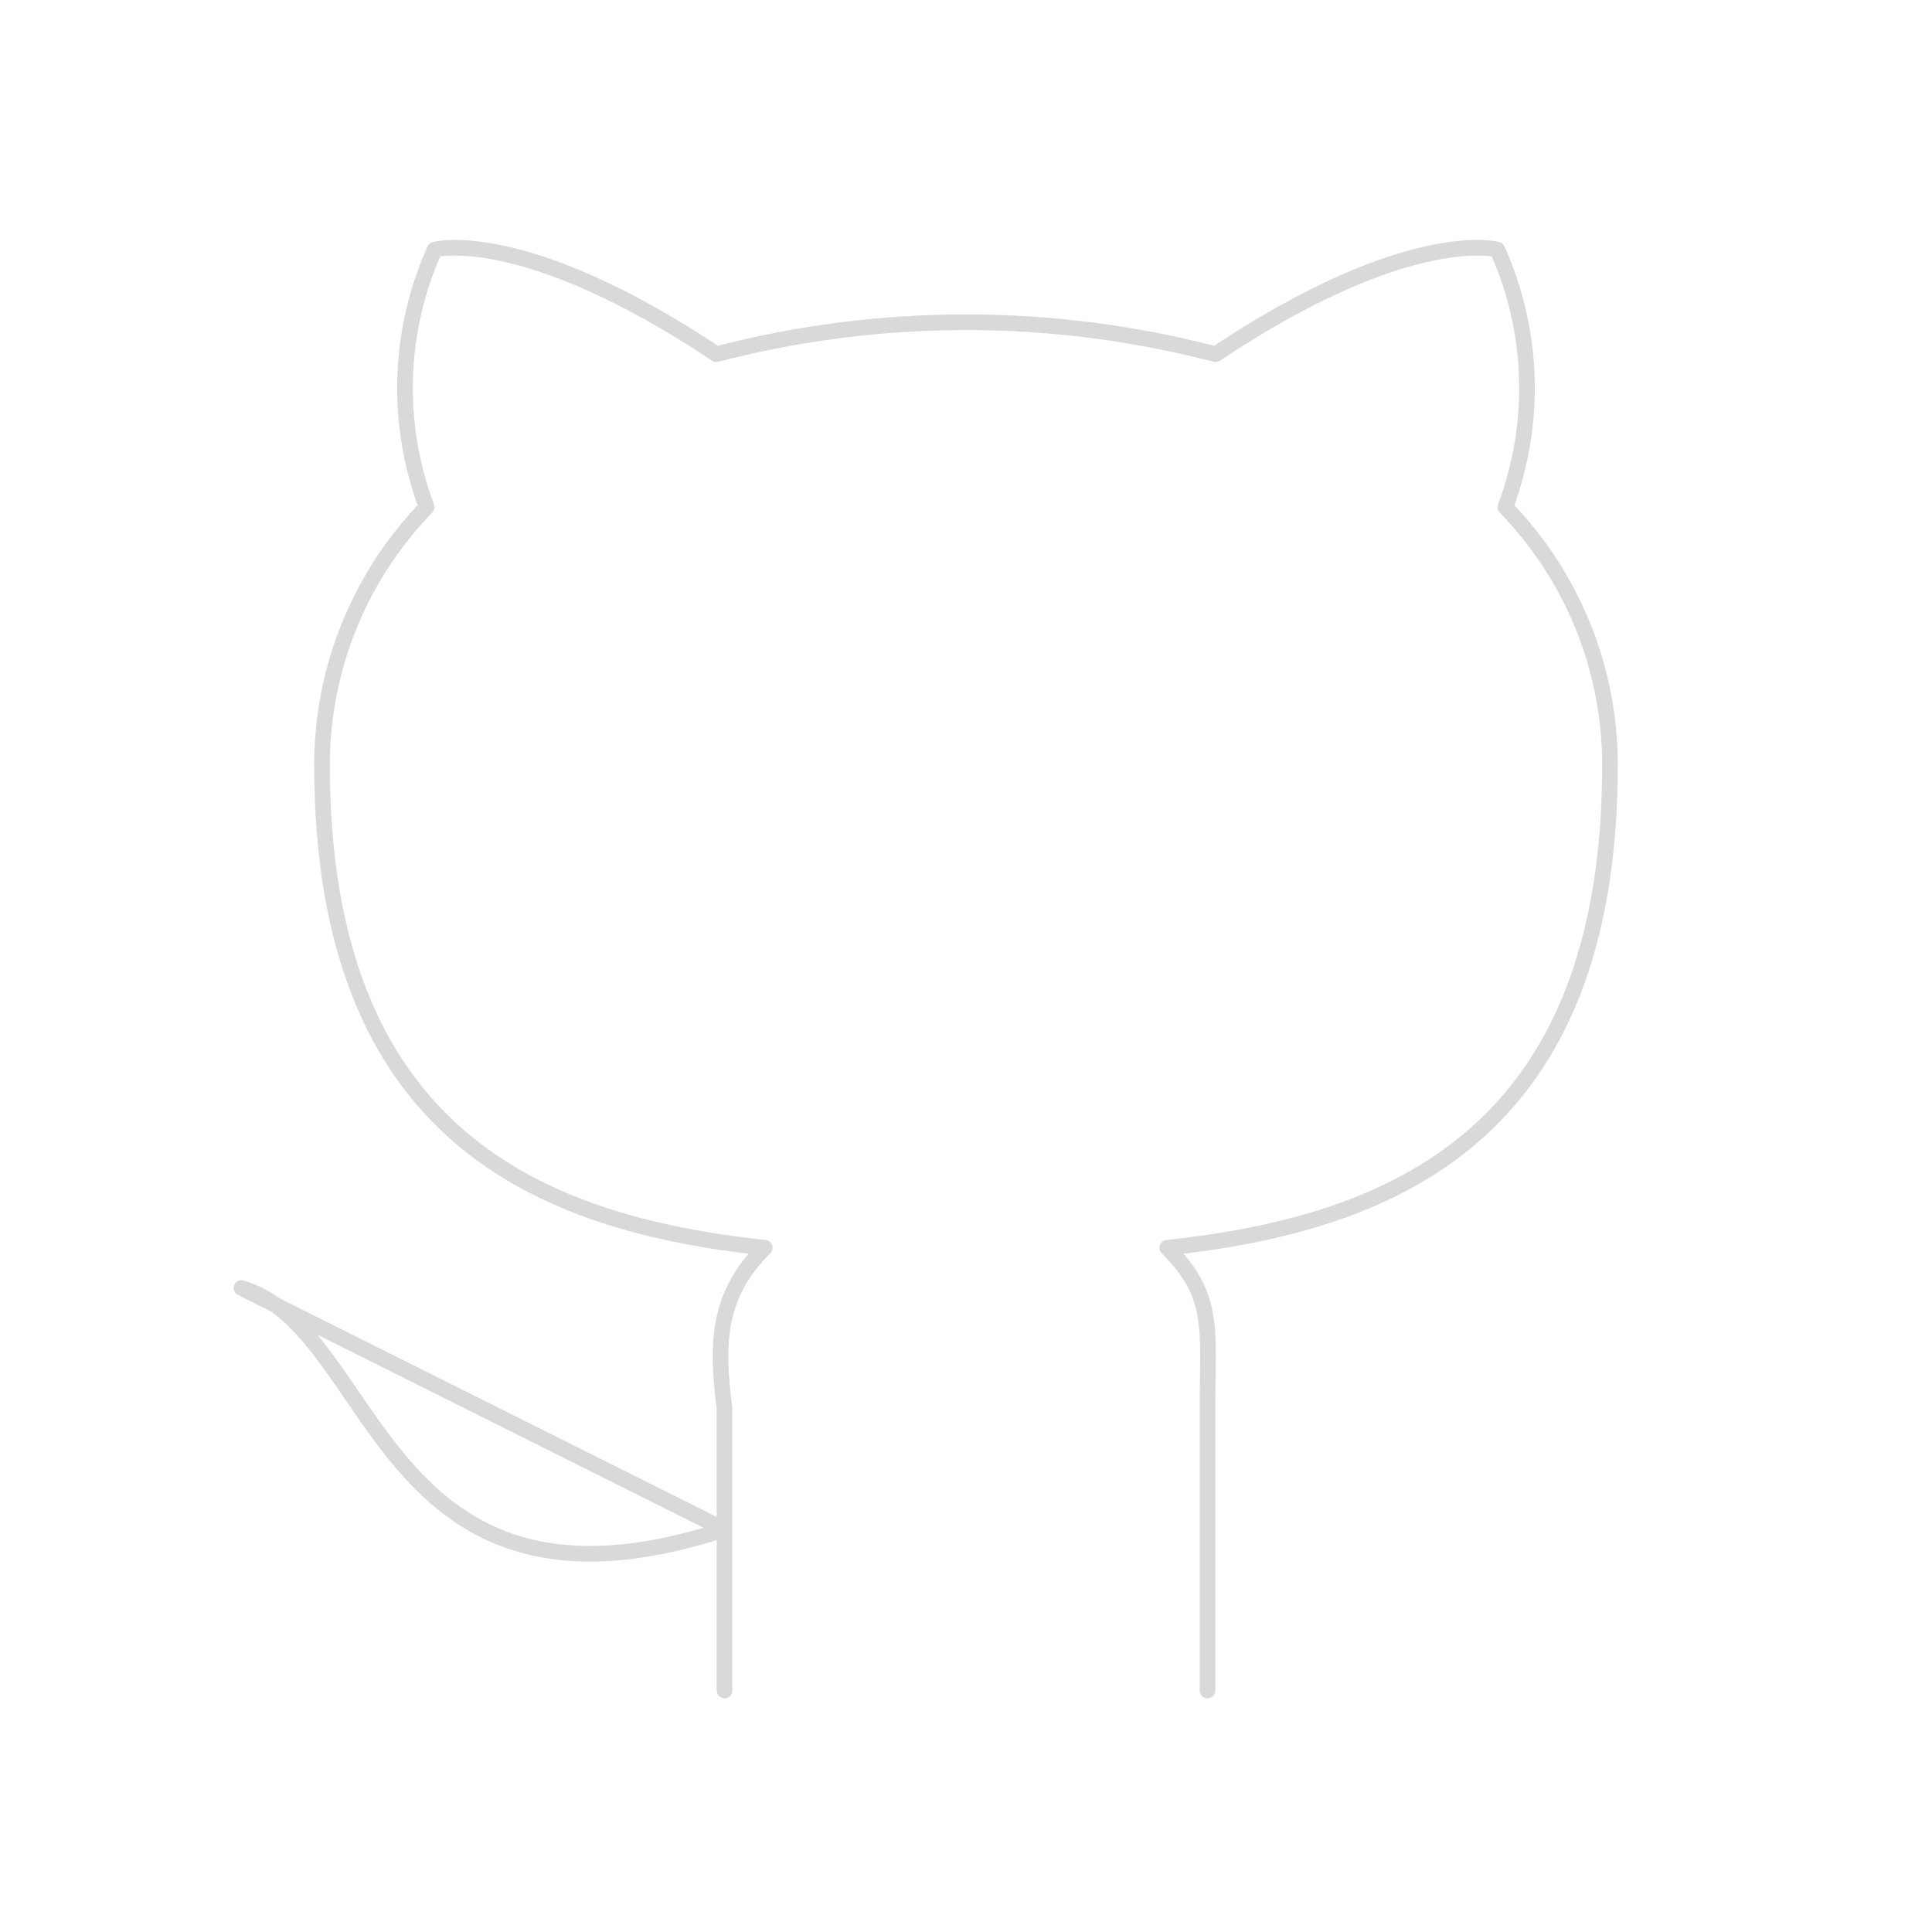 <svg width="247" height="247" viewBox="0 0 247 247" fill="none" xmlns="http://www.w3.org/2000/svg">
<path d="M154.375 216.125V180.104C154.375 169.812 155.404 165.696 149.229 159.521C178.046 156.433 205.833 145.112 205.833 97.77C205.821 85.471 201.022 73.66 192.454 64.837C196.473 54.154 196.103 42.315 191.425 31.904C191.425 31.904 180.104 28.816 155.404 45.283C134.483 39.834 112.517 39.834 91.596 45.283C66.896 28.816 55.575 31.904 55.575 31.904C50.897 42.315 50.527 54.154 54.546 64.837C45.977 73.66 41.179 85.471 41.167 97.77C41.167 145.112 68.954 156.433 97.771 159.521C91.596 165.696 91.596 171.871 92.625 180.104V216.125M92.625 195.541C48.371 209.95 48.371 169.812 30.875 164.666L92.625 195.541Z" stroke="#D9D9D9" stroke-width="2" stroke-linecap="round" stroke-linejoin="round"/>
</svg>
